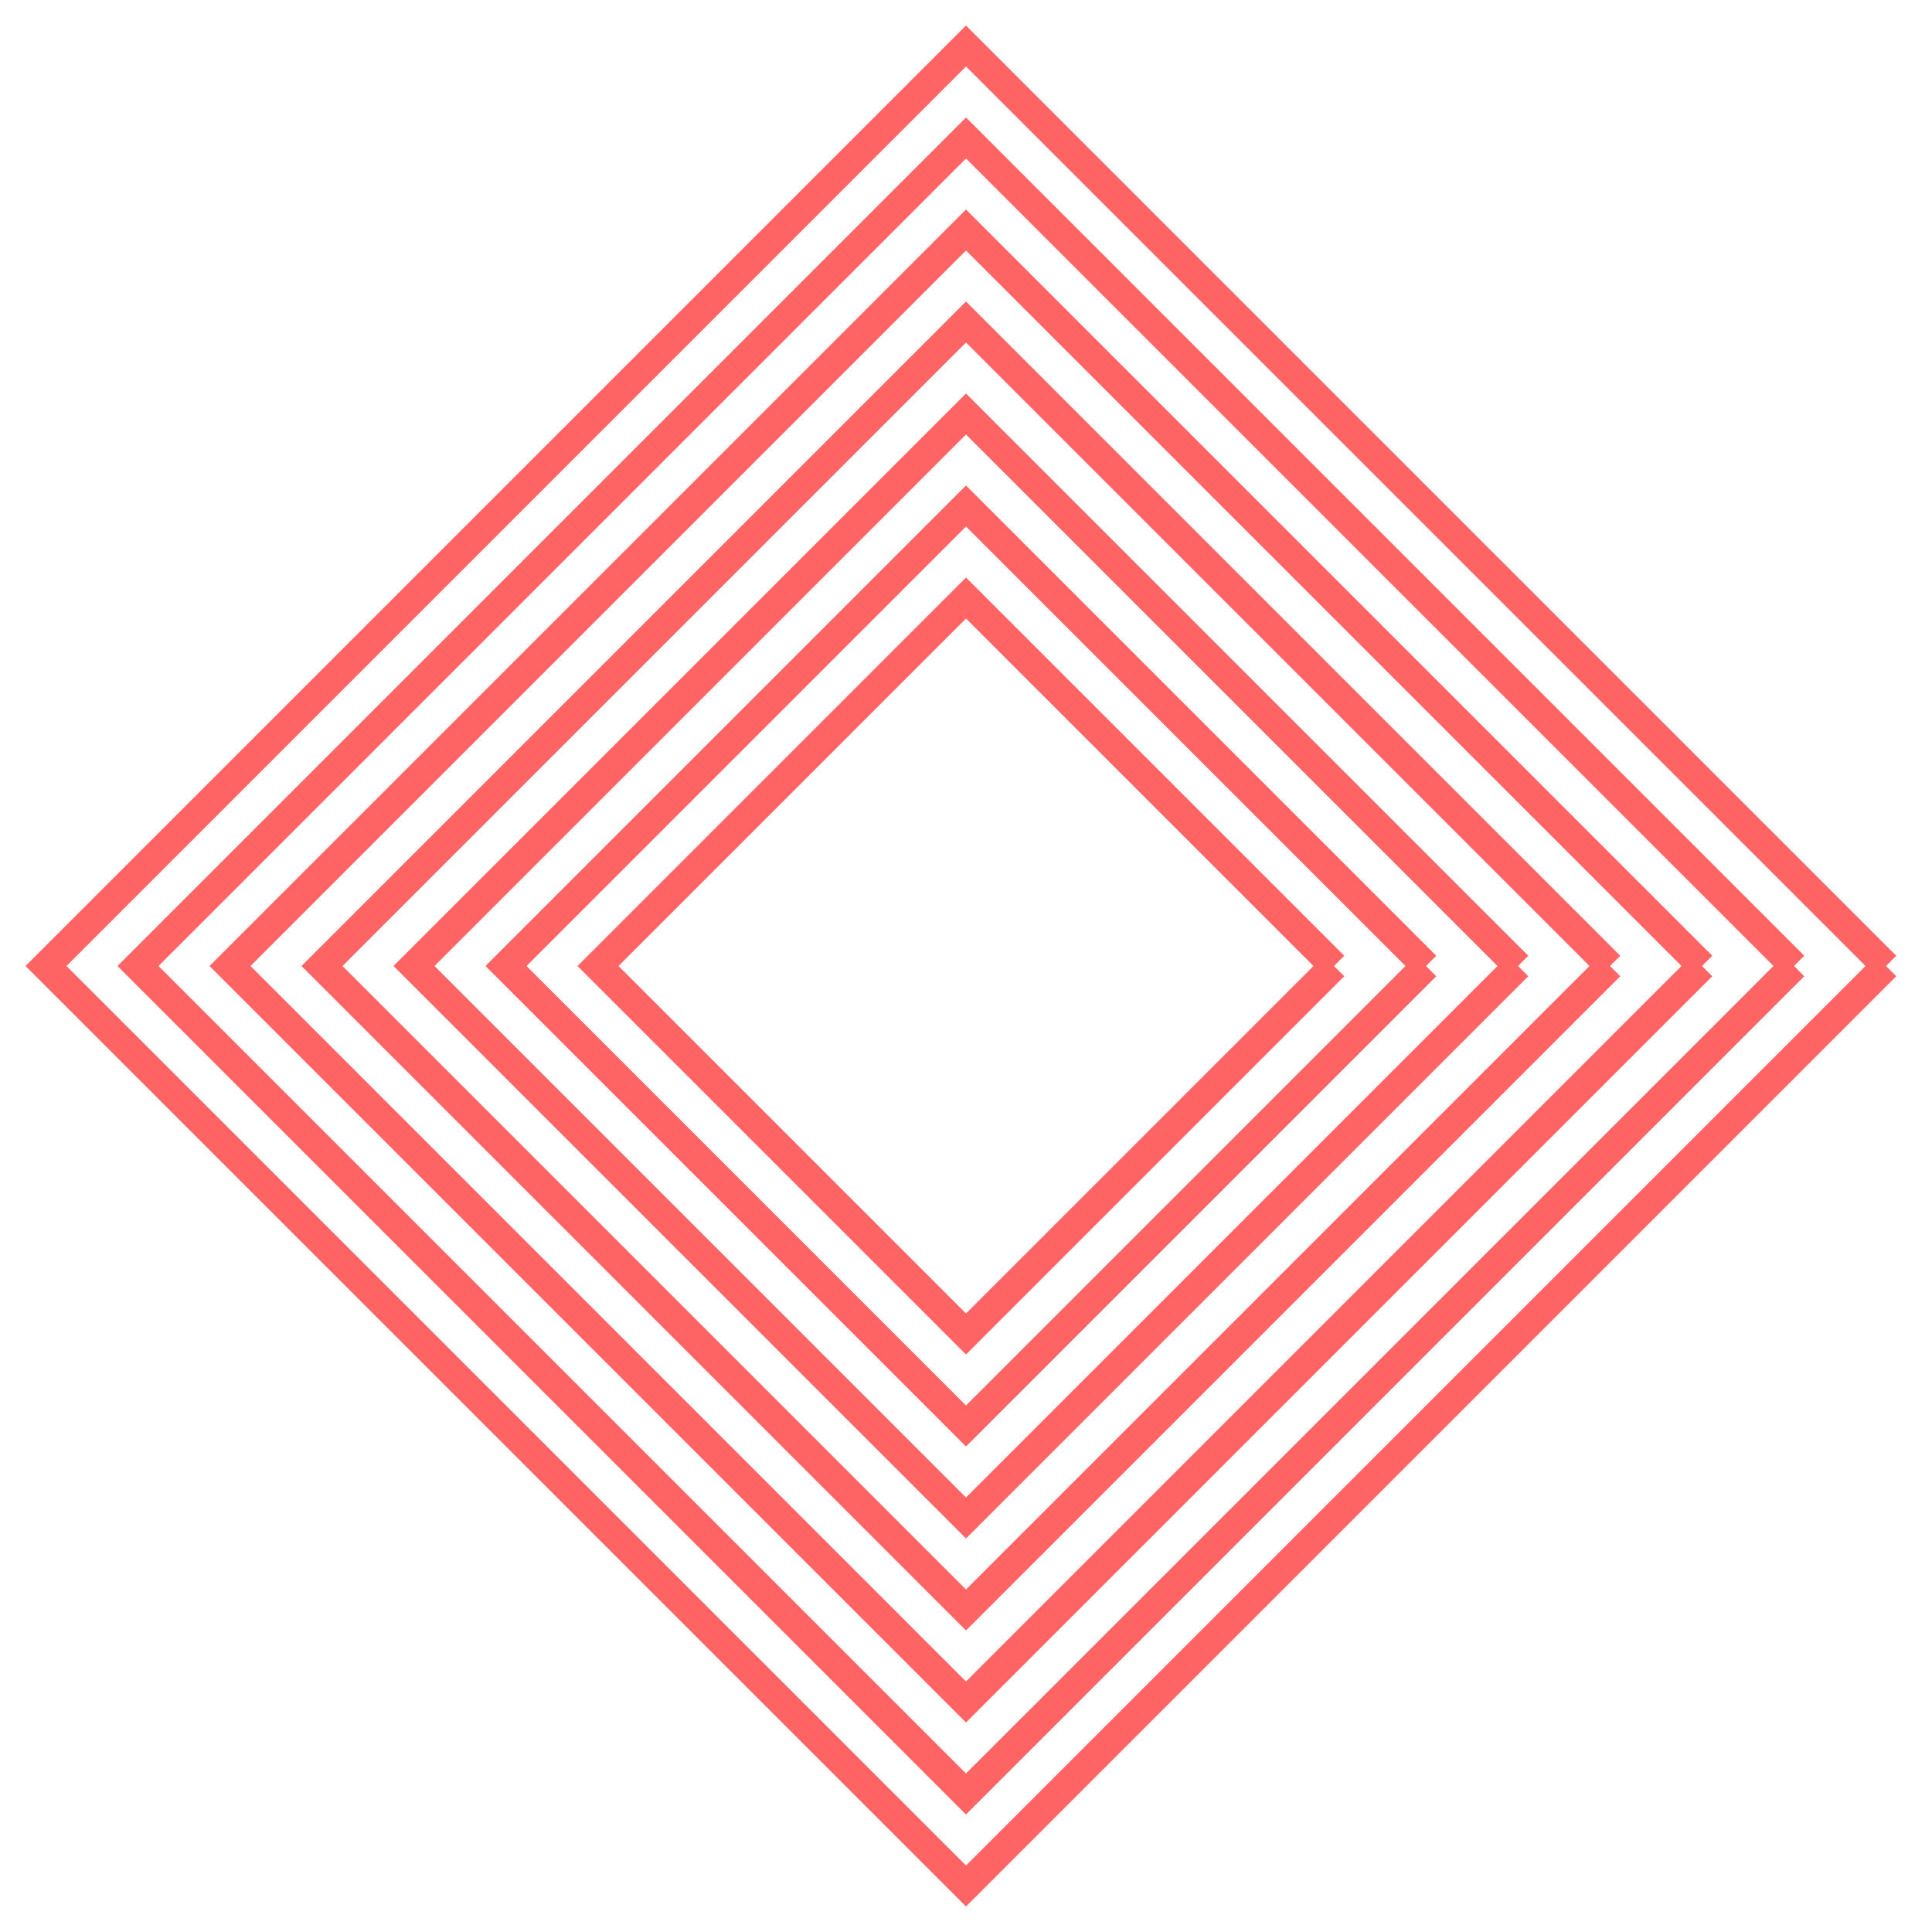 <?xml version="1.0" standalone="no"?>
<!DOCTYPE svg PUBLIC "-//W3C//DTD SVG 1.1//EN" "http://www.w3.org/Graphics/SVG/1.1/DTD/svg11.dtd">
<svg width="800px" height="800px" version="1.1" xmlns="http://www.w3.org/2000/svg" xmlns:inkscape="http://www.inkscape.org/namespaces/inkscape">
<rect x="0" y="0" width="800px" height="800px" fill="#ffffff"/>
<g id="layer" inkscape:groupmode="layer" inkscape:label="layer">
<path d="M780.952 400.0 L400.0 780.952 L19.048 400.0 L400.0 19.048 L780.952 400.0" stroke-dasharray="" fill="none" fill-opacity="1.0" stroke="#ff6464" stroke-opacity="1.0" stroke-width="12.0px" stroke-linecap="butt" stroke-linejoin="miter" stroke-dashoffset="0.0px"/>
<path d="M742.857 400.0 L400.0 742.857 L57.143 400.0 L400.0 57.143 L742.857 400.0" stroke-dasharray="" fill="none" fill-opacity="1.0" stroke="#ff6464" stroke-opacity="1.0" stroke-width="12.0px" stroke-linecap="butt" stroke-linejoin="miter" stroke-dashoffset="0.0px"/>
<path d="M704.762 400.0 L400.0 704.762 L95.238 400.0 L400.0 95.238 L704.762 400.0" stroke-dasharray="" fill="none" fill-opacity="1.0" stroke="#ff6464" stroke-opacity="1.0" stroke-width="12.0px" stroke-linecap="butt" stroke-linejoin="miter" stroke-dashoffset="0.0px"/>
<path d="M666.667 400.0 L400.0 666.667 L133.333 400.0 L400.0 133.333 L666.667 400.0" stroke-dasharray="" fill="none" fill-opacity="1.0" stroke="#ff6464" stroke-opacity="1.0" stroke-width="12.0px" stroke-linecap="butt" stroke-linejoin="miter" stroke-dashoffset="0.0px"/>
<path d="M628.571 400.0 L400.0 628.571 L171.429 400.0 L400.0 171.429 L628.571 400.0" stroke-dasharray="" fill="none" fill-opacity="1.0" stroke="#ff6464" stroke-opacity="1.0" stroke-width="12.0px" stroke-linecap="butt" stroke-linejoin="miter" stroke-dashoffset="0.0px"/>
<path d="M590.476 400.0 L400.0 590.476 L209.524 400.0 L400.0 209.524 L590.476 400.0" stroke-dasharray="" fill="none" fill-opacity="1.0" stroke="#ff6464" stroke-opacity="1.0" stroke-width="12.0px" stroke-linecap="butt" stroke-linejoin="miter" stroke-dashoffset="0.0px"/>
<path d="M552.381 400.0 L400.0 552.381 L247.619 400.0 L400.0 247.619 L552.381 400.0" stroke-dasharray="" fill="none" fill-opacity="1.0" stroke="#ff6464" stroke-opacity="1.0" stroke-width="12.0px" stroke-linecap="butt" stroke-linejoin="miter" stroke-dashoffset="0.0px"/>
</g>
</svg>